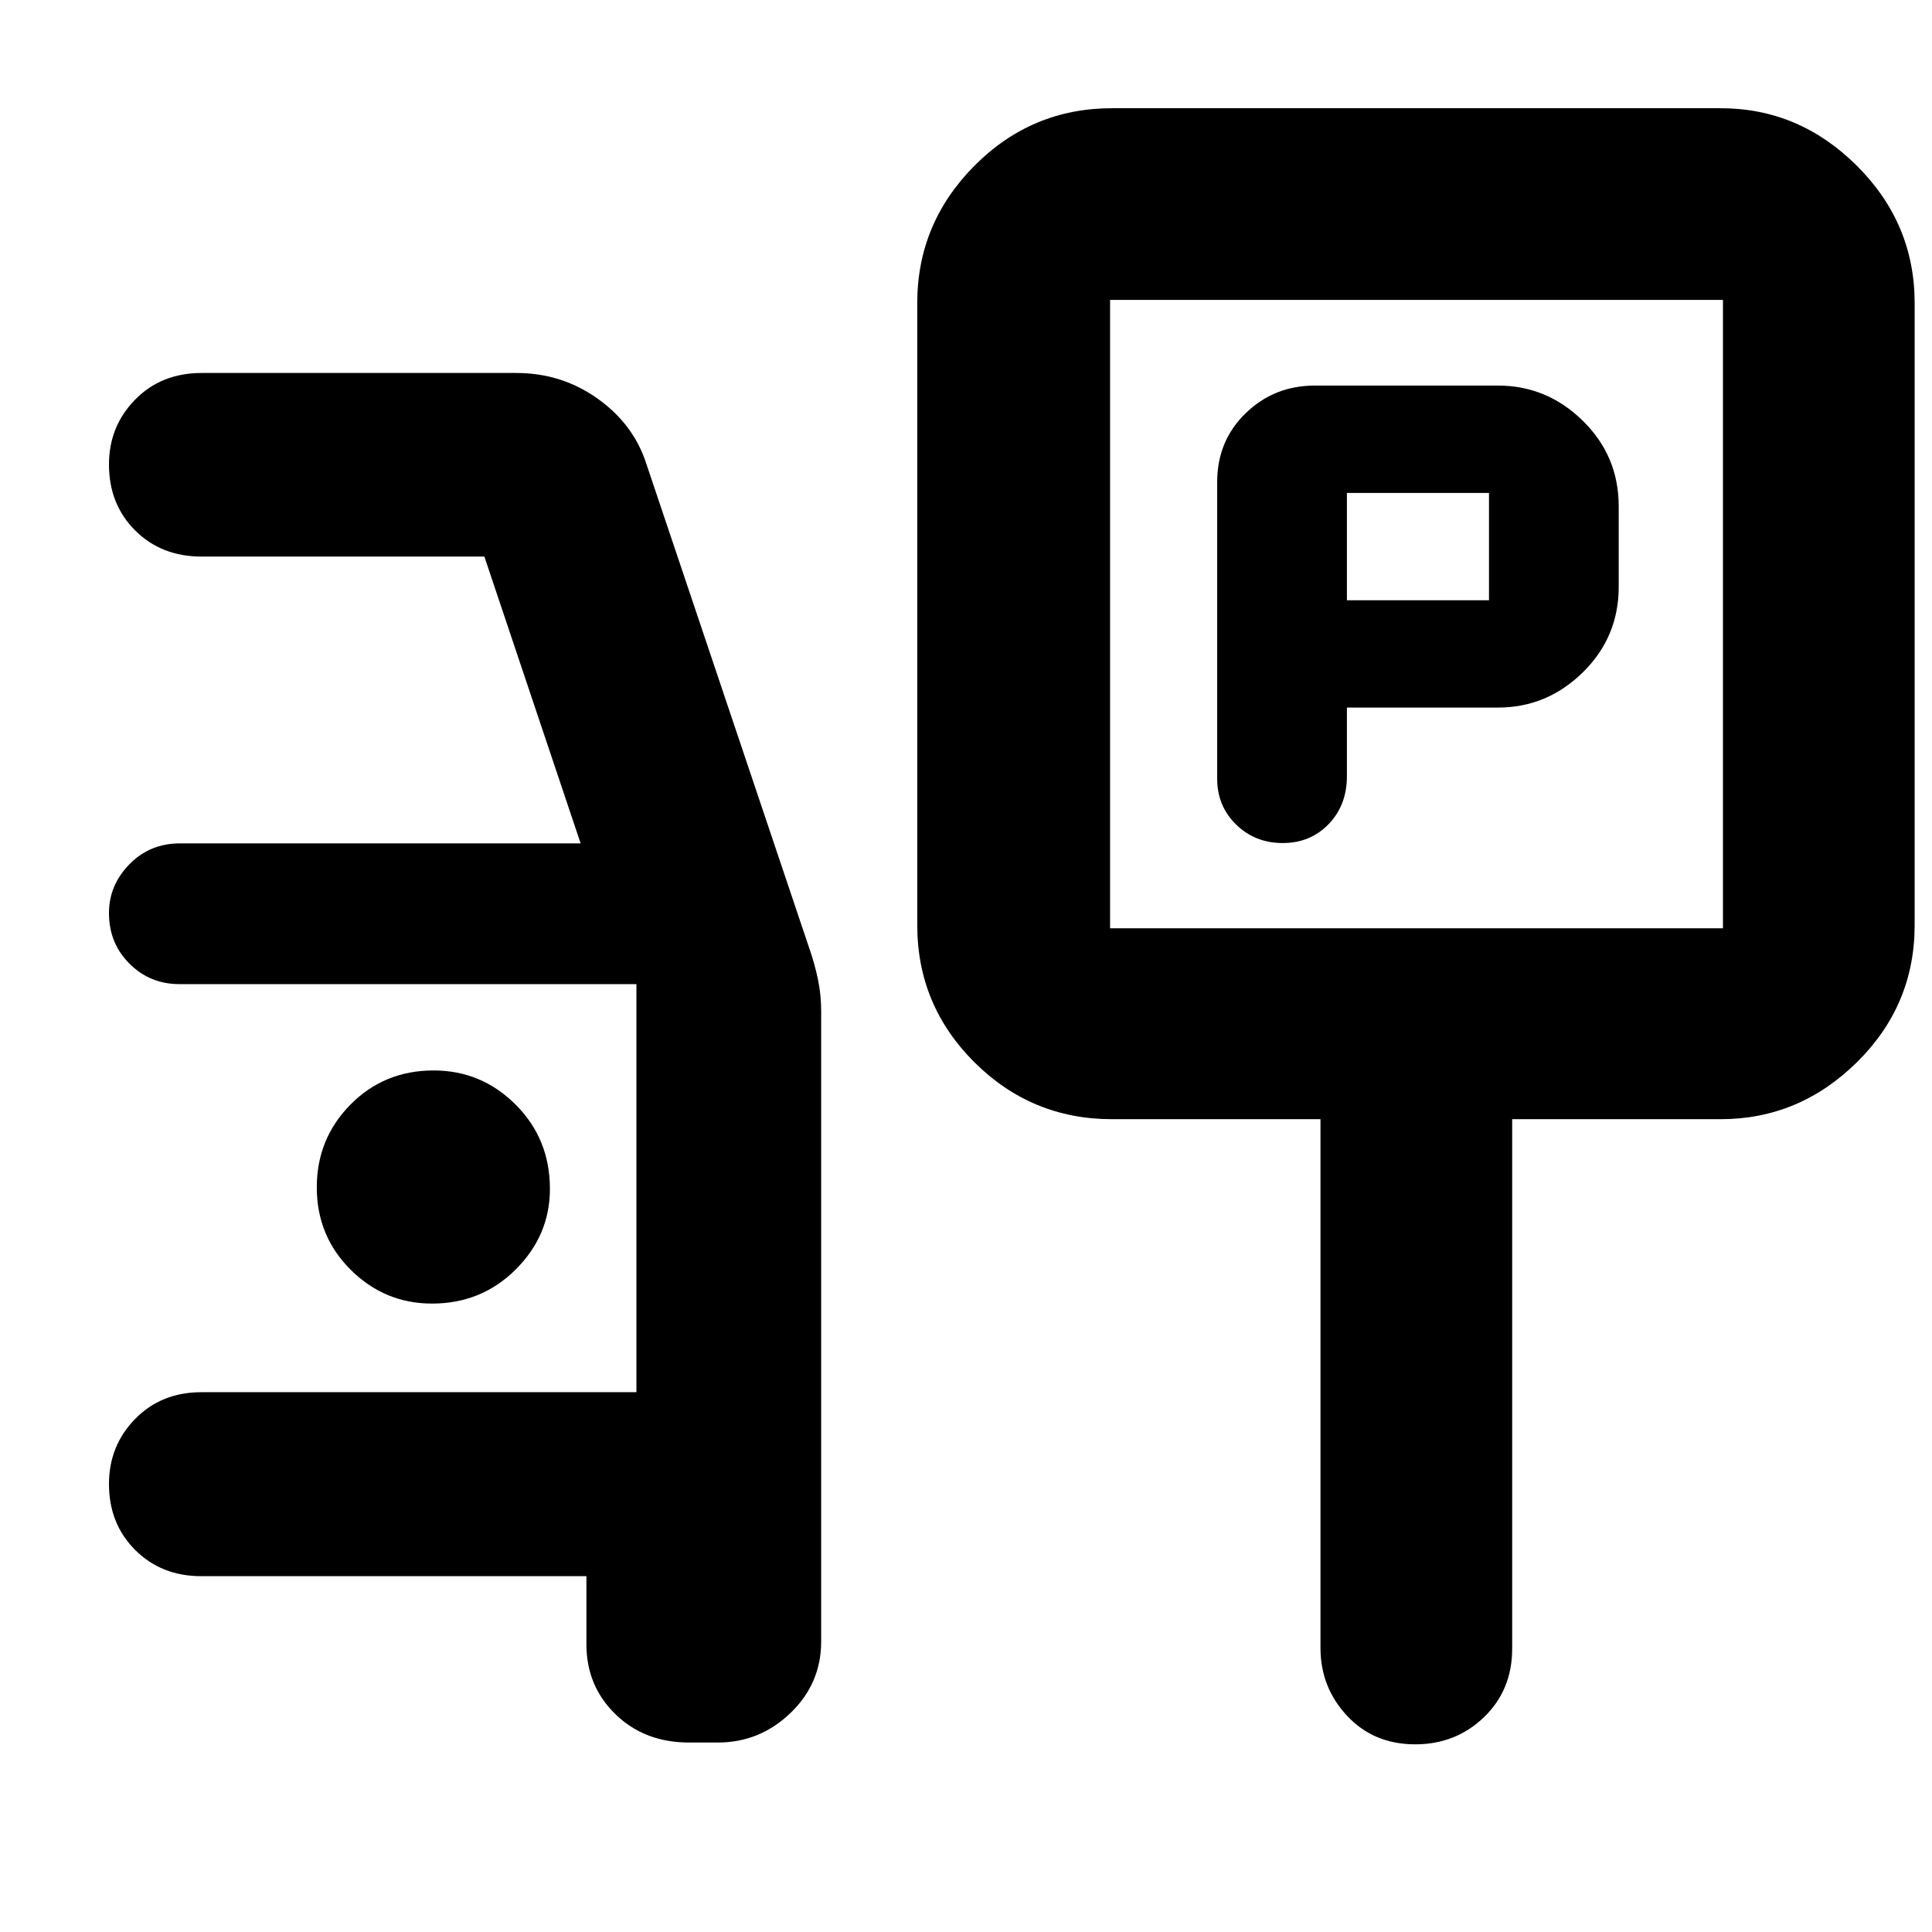 <svg xmlns="http://www.w3.org/2000/svg" height="40" viewBox="0 -960 960 960" width="40"><path d="M669.27-608.41h75.06q24.34 0 42.17-17.5 17.83-17.5 17.83-42.5v-40q0-25-17.83-42.5t-42.17-17.5h-90.97q-20.24 0-34.4 13.75-14.15 13.75-14.15 34.14v147.46q0 13.58 9.41 22.77 9.4 9.19 23.16 9.19 13.75 0 22.82-9.41 9.07-9.4 9.07-23.85v-34.05Zm0-53.33v-53.33h70.6v53.33h-70.6ZM552.59-403.88q-40.01 0-68.41-28.29t-28.4-68.15v-309.1q0-39.59 28.4-68.2t68.41-28.61h302.35q39.04 0 67.74 28.61 28.7 28.61 28.7 68.2v309.1q0 39.86-28.7 68.15-28.7 28.29-67.74 28.29H751.39v263.08q0 20.58-14.02 34.07-14.02 13.48-34.13 13.48-20.61 0-33.85-14.14-13.25-14.15-13.25-33.74v-262.75H552.59Zm-1-94.87h304.54v-312.24H551.59v312.24Zm152.44-156.53ZM342.34-94.15q-22.04 0-36.49-14.03-14.46-14.03-14.46-34.78v-33.85H99.96q-19.73 0-32.77-13-13.04-13-13.04-32.79 0-19.02 12.99-32.33 12.99-13.3 33.05-13.3h216.04v-202.76H89.18q-14.64 0-24.83-10.15-10.2-10.16-10.2-25.18 0-13.84 10.15-24.22 10.14-10.39 25.15-10.39h199.06l-47.83-142.51H100.19q-20.06 0-33.05-13-12.99-13-12.99-32.75 0-18.99 12.99-32.23 12.99-13.25 33.05-13.25h156.36q22.59 0 40.52 12.83 17.94 12.84 24.19 32.59l80.97 240.74q2.52 7.2 4.16 14.93 1.64 7.73 1.64 16.03v313.27q0 20.8-15.25 35.47-15.25 14.66-36.12 14.66h-14.32ZM214.66-312.26q24.61 0 41.6-16.95 16.99-16.95 16.99-40.02 0-24.89-17.02-41.88-17.01-16.99-40.8-16.99-24.49 0-41.26 16.94-16.76 16.95-16.76 41.15 0 24.21 16.87 40.98 16.88 16.77 40.38 16.77Z"/></svg>
